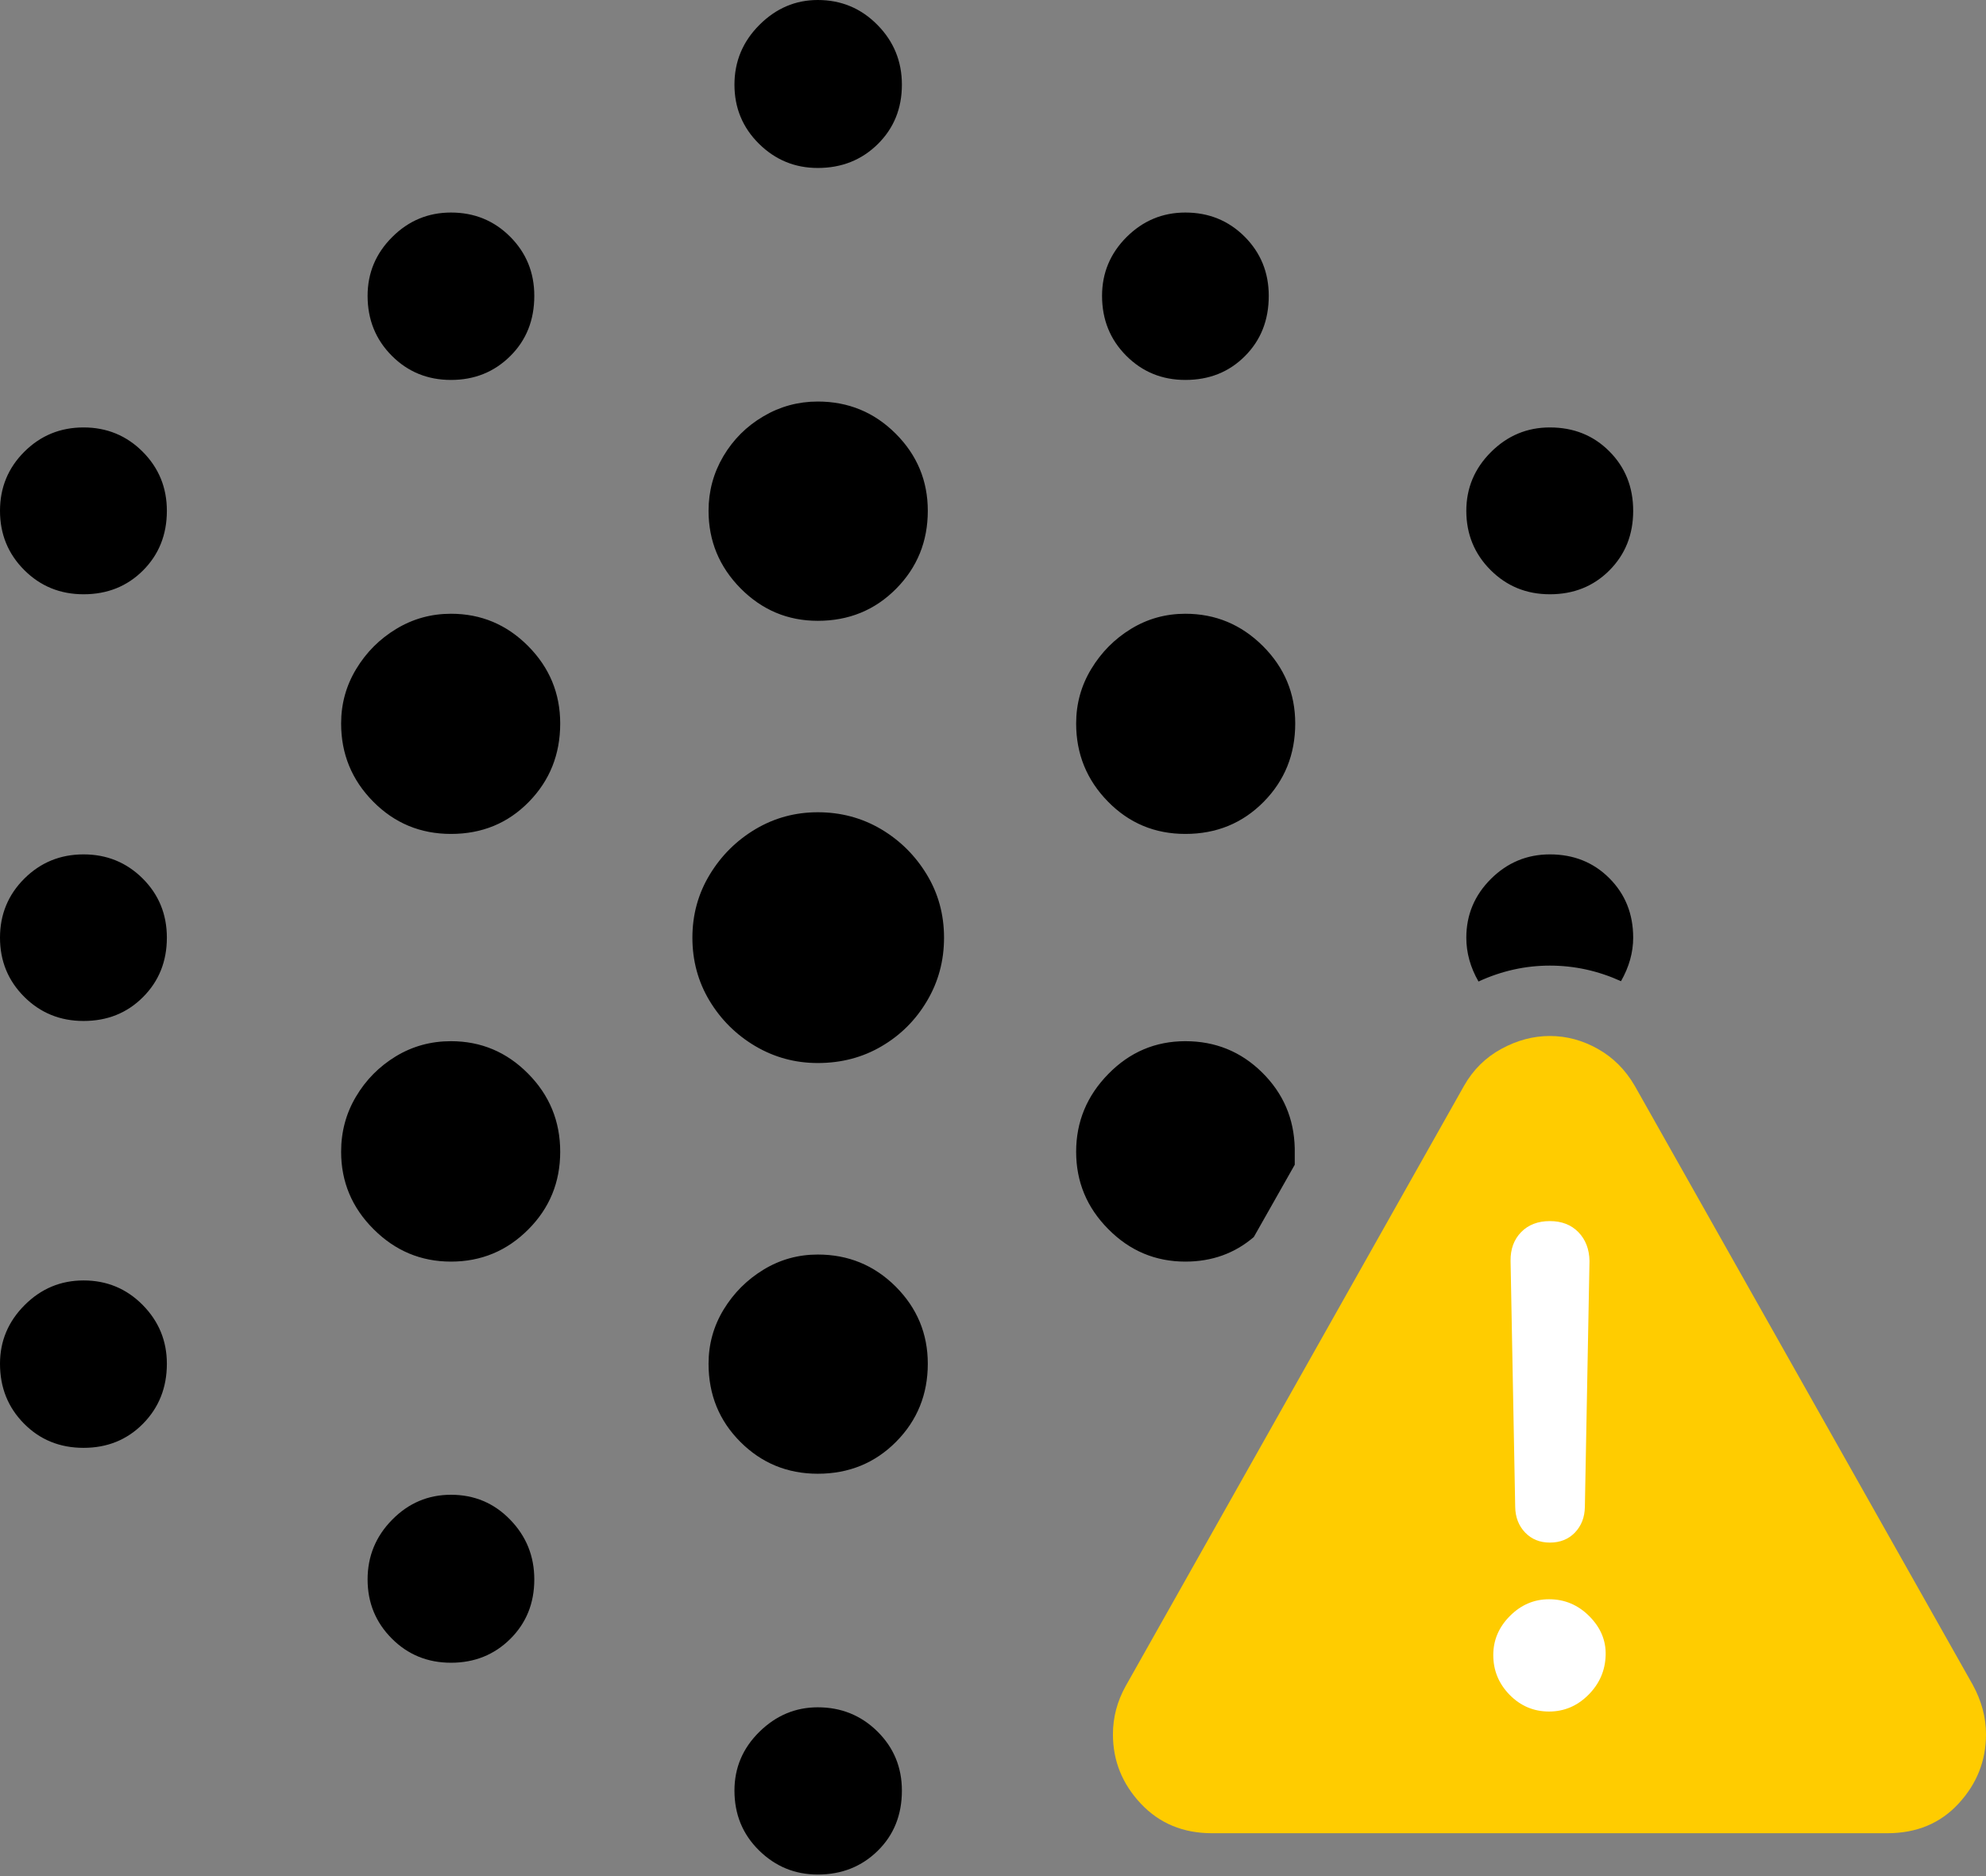 <?xml version="1.0" encoding="UTF-8"?>
<!--Generator: Apple Native CoreSVG 175-->
<!DOCTYPE svg
PUBLIC "-//W3C//DTD SVG 1.1//EN"
       "http://www.w3.org/Graphics/SVG/1.1/DTD/svg11.dtd">
<svg version="1.1" xmlns="http://www.w3.org/2000/svg" xmlns:xlink="http://www.w3.org/1999/xlink" width="24.458" height="23.109">
 <rect width="100%" height="100%" fill="#808080" stroke="none"/>
 <g>
  <rect height="23.109" opacity="0" width="24.458" x="0" y="0"/>
  <path d="M10.071 2.069Q10.512 2.069 10.81 1.775Q11.107 1.482 11.107 1.043Q11.107 0.611 10.805 0.306Q10.503 0 10.071 0Q9.659 0 9.352 0.307Q9.045 0.614 9.045 1.043Q9.045 1.472 9.347 1.771Q9.649 2.069 10.071 2.069ZM5.554 4.68Q5.988 4.68 6.284 4.386Q6.58 4.093 6.58 3.644Q6.58 3.213 6.282 2.915Q5.985 2.618 5.554 2.618Q5.132 2.618 4.83 2.92Q4.527 3.222 4.527 3.644Q4.527 4.083 4.825 4.382Q5.122 4.68 5.554 4.68ZM14.598 4.68Q15.04 4.68 15.332 4.386Q15.625 4.093 15.625 3.644Q15.625 3.213 15.328 2.915Q15.03 2.618 14.598 2.618Q14.177 2.618 13.874 2.92Q13.572 3.222 13.572 3.644Q13.572 4.083 13.87 4.382Q14.167 4.68 14.598 4.68ZM1.029 7.32Q1.468 7.32 1.761 7.027Q2.055 6.733 2.055 6.292Q2.055 5.863 1.757 5.564Q1.458 5.265 1.029 5.265Q0.6 5.265 0.3 5.564Q0 5.863 0 6.292Q0 6.723 0.299 7.022Q0.597 7.32 1.029 7.32ZM10.071 7.647Q10.645 7.647 11.036 7.252Q11.426 6.858 11.426 6.292Q11.426 5.737 11.031 5.342Q10.635 4.946 10.071 4.946Q9.709 4.946 9.4 5.129Q9.091 5.311 8.908 5.62Q8.726 5.929 8.726 6.292Q8.726 6.848 9.121 7.248Q9.517 7.647 10.071 7.647ZM19.087 7.32Q19.526 7.32 19.819 7.027Q20.113 6.733 20.113 6.292Q20.113 5.853 19.819 5.559Q19.526 5.265 19.087 5.265Q18.665 5.265 18.361 5.569Q18.058 5.872 18.058 6.292Q18.058 6.723 18.357 7.022Q18.655 7.32 19.087 7.32ZM5.554 10.272Q6.127 10.272 6.513 9.877Q6.899 9.483 6.899 8.912Q6.899 8.355 6.503 7.957Q6.108 7.56 5.554 7.56Q5.189 7.56 4.881 7.746Q4.573 7.932 4.387 8.24Q4.201 8.547 4.201 8.912Q4.201 9.474 4.595 9.873Q4.989 10.272 5.554 10.272ZM14.598 10.272Q15.172 10.272 15.562 9.877Q15.951 9.483 15.951 8.912Q15.951 8.355 15.552 7.957Q15.153 7.56 14.598 7.56Q14.234 7.56 13.929 7.746Q13.625 7.932 13.439 8.24Q13.253 8.547 13.253 8.912Q13.253 9.474 13.644 9.873Q14.034 10.272 14.598 10.272ZM1.029 12.576Q1.468 12.576 1.761 12.282Q2.055 11.988 2.055 11.55Q2.055 11.118 1.757 10.821Q1.458 10.524 1.029 10.524Q0.6 10.524 0.3 10.822Q0 11.121 0 11.55Q0 11.981 0.299 12.279Q0.597 12.576 1.029 12.576ZM10.071 13.094Q10.507 13.094 10.858 12.887Q11.209 12.681 11.417 12.328Q11.626 11.976 11.626 11.55Q11.626 11.123 11.414 10.773Q11.202 10.422 10.85 10.213Q10.497 10.005 10.071 10.005Q9.655 10.005 9.304 10.213Q8.953 10.422 8.74 10.774Q8.527 11.126 8.527 11.55Q8.527 11.976 8.738 12.327Q8.95 12.678 9.302 12.886Q9.655 13.094 10.071 13.094ZM19.963 12.086Q20.113 11.822 20.113 11.55Q20.113 11.111 19.819 10.817Q19.526 10.524 19.087 10.524Q18.665 10.524 18.361 10.826Q18.058 11.128 18.058 11.55Q18.058 11.829 18.208 12.09Q18.633 11.894 19.087 11.894Q19.54 11.894 19.963 12.086ZM5.554 15.54Q6.111 15.54 6.505 15.145Q6.899 14.751 6.899 14.187Q6.899 13.623 6.503 13.224Q6.108 12.825 5.554 12.825Q5.182 12.825 4.874 13.012Q4.566 13.2 4.384 13.508Q4.201 13.815 4.201 14.187Q4.201 14.742 4.6 15.14Q4.999 15.54 5.554 15.54ZM14.598 15.54Q15.088 15.54 15.441 15.237L15.945 14.347L15.945 14.144Q15.933 13.595 15.543 13.21Q15.153 12.825 14.598 12.825Q14.044 12.825 13.649 13.229Q13.253 13.633 13.253 14.187Q13.253 14.742 13.649 15.14Q14.044 15.54 14.598 15.54ZM1.029 17.834Q1.468 17.834 1.761 17.537Q2.055 17.239 2.055 16.798Q2.055 16.376 1.757 16.074Q1.458 15.772 1.029 15.772Q0.607 15.772 0.304 16.075Q0 16.379 0 16.798Q0 17.237 0.295 17.535Q0.59 17.834 1.029 17.834ZM10.071 18.153Q10.645 18.153 11.036 17.759Q11.426 17.365 11.426 16.798Q11.426 16.244 11.031 15.848Q10.635 15.453 10.071 15.453Q9.709 15.453 9.403 15.639Q9.098 15.825 8.912 16.13Q8.726 16.436 8.726 16.798Q8.726 17.369 9.118 17.761Q9.51 18.153 10.071 18.153ZM5.554 20.481Q5.988 20.481 6.284 20.188Q6.58 19.894 6.58 19.455Q6.58 19.024 6.282 18.718Q5.985 18.412 5.554 18.412Q5.132 18.412 4.83 18.719Q4.527 19.026 4.527 19.455Q4.527 19.884 4.825 20.183Q5.122 20.481 5.554 20.481ZM10.071 23.09Q10.512 23.09 10.81 22.797Q11.107 22.505 11.107 22.056Q11.107 21.625 10.805 21.327Q10.503 21.03 10.071 21.03Q9.659 21.03 9.352 21.332Q9.045 21.634 9.045 22.056Q9.045 22.495 9.347 22.792Q9.649 23.09 10.071 23.09Z" fill="#000000"/>
  <path d="M14.926 22.581L23.242 22.581Q23.785 22.581 24.121 22.215Q24.458 21.85 24.458 21.363Q24.458 21.05 24.294 20.751L20.133 13.376Q19.961 13.079 19.678 12.92Q19.395 12.761 19.087 12.761Q18.78 12.761 18.489 12.92Q18.197 13.079 18.029 13.376L13.863 20.768Q13.706 21.05 13.706 21.363Q13.706 21.85 14.048 22.215Q14.391 22.581 14.926 22.581Z" fill="#ffcc00"/>
  <path d="M19.077 21.082Q18.794 21.082 18.592 20.877Q18.39 20.671 18.39 20.386Q18.39 20.11 18.596 19.904Q18.801 19.699 19.077 19.699Q19.365 19.699 19.573 19.908Q19.781 20.117 19.774 20.386Q19.767 20.671 19.561 20.877Q19.356 21.082 19.077 21.082ZM19.087 19.001Q18.901 19.001 18.782 18.877Q18.663 18.752 18.66 18.561L18.603 15.532Q18.6 15.314 18.733 15.177Q18.866 15.041 19.087 15.041Q19.305 15.041 19.438 15.177Q19.571 15.314 19.575 15.532L19.518 18.561Q19.515 18.752 19.396 18.877Q19.277 19.001 19.087 19.001Z" fill="#ffffff"/>
 </g>
</svg>
